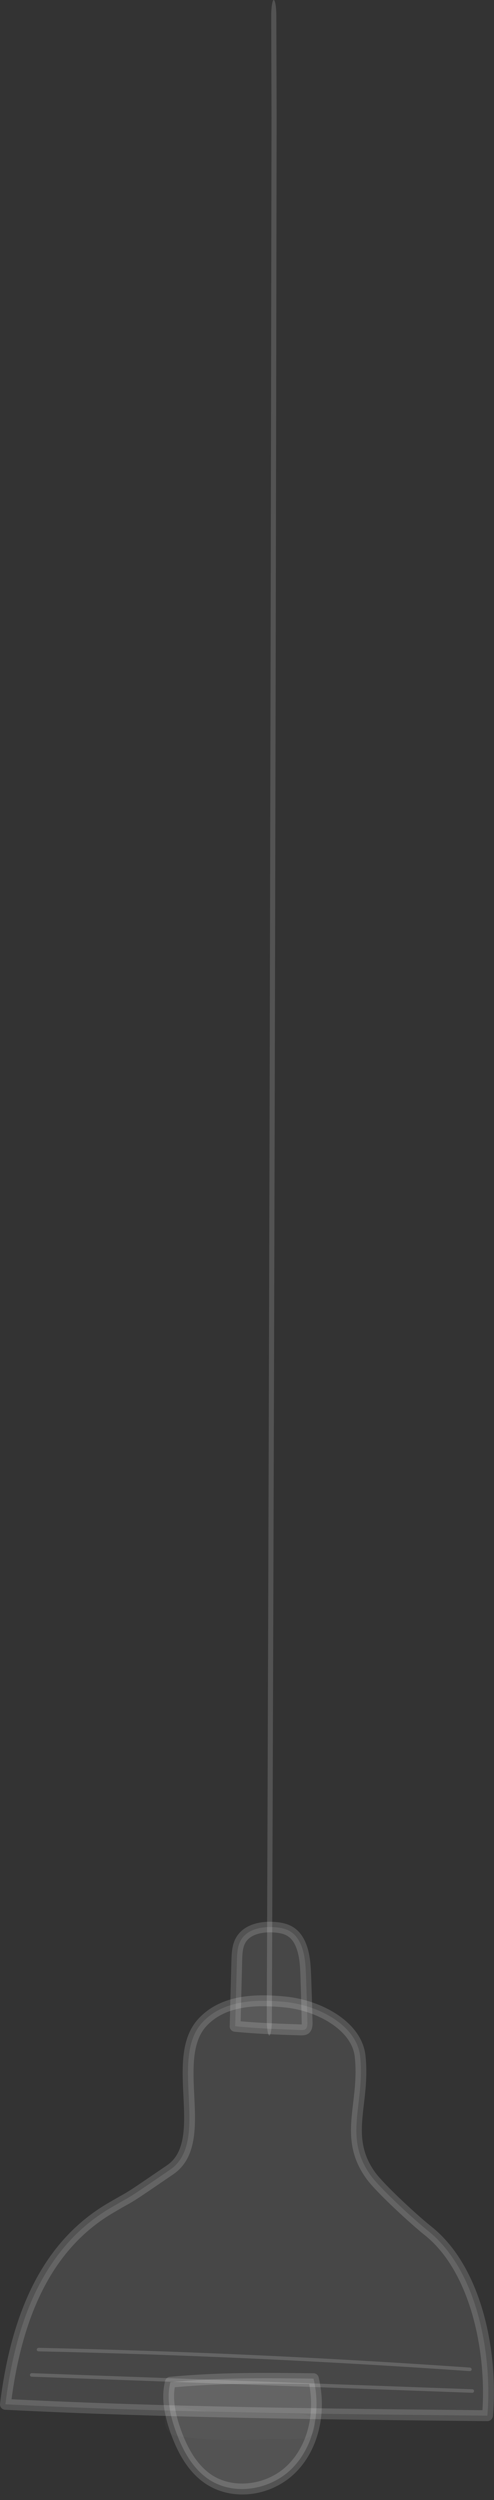 <svg width="50" height="253" viewBox="0 0 50 253" fill="none" xmlns="http://www.w3.org/2000/svg">
<rect x="0" y="0" width="50" height="253" fill="#333333" stroke="none"/>
<path d="M27.259 206H27.254C27.109 205.967 26.995 205.213 27 204.295C27.218 148.712 27.363 89.359 27.482 11.936L27.451 1.672C27.446 0.754 27.565 0 27.705 0C27.85 0 27.969 0.721 27.969 1.607L28 11.936C27.881 89.457 27.731 148.778 27.518 204.393C27.518 205.279 27.399 206 27.259 206Z" fill="white" fill-opacity="0.16"/>
<path d="M23.805 205.055C23.859 202.839 23.924 200.633 23.978 198.416C24 197.699 24.022 196.949 24.391 196.33C25.021 195.243 26.444 194.961 27.681 195.026C28.311 195.059 28.974 195.167 29.495 195.537C29.951 195.852 30.266 196.341 30.483 196.862C30.885 197.84 30.928 198.916 30.972 199.959C31.026 201.535 31.081 203.11 31.113 204.697C31.113 204.936 31.102 205.207 30.918 205.349C30.787 205.447 30.624 205.436 30.462 205.436C28.268 205.36 26.085 205.284 23.805 205.055Z" fill="white" fill-opacity="0.1"/>
<path d="M30.526 205.979C30.483 205.979 30.45 205.979 30.418 205.979C28.267 205.914 26.052 205.838 23.739 205.61C23.457 205.577 23.239 205.338 23.25 205.055L23.424 198.416C23.446 197.71 23.468 196.819 23.902 196.069C24.543 194.972 25.922 194.396 27.692 194.494C28.267 194.526 29.104 194.624 29.788 195.102C30.287 195.45 30.678 195.971 30.961 196.667C31.406 197.753 31.449 198.981 31.493 199.959C31.547 201.524 31.601 203.121 31.634 204.697C31.634 204.936 31.645 205.479 31.21 205.805C30.982 205.957 30.711 205.979 30.526 205.979ZM24.358 204.556C26.454 204.74 28.485 204.805 30.45 204.871C30.472 204.871 30.505 204.871 30.537 204.871C30.537 204.838 30.548 204.773 30.537 204.686C30.505 203.11 30.461 201.524 30.407 199.959C30.374 199.025 30.331 197.96 29.962 197.047C29.766 196.558 29.495 196.189 29.169 195.971C28.821 195.722 28.343 195.602 27.638 195.559C26.997 195.526 25.455 195.559 24.847 196.591C24.543 197.101 24.532 197.797 24.51 198.416L24.358 204.556Z" fill="white" fill-opacity="0.16"/>
<path d="M17.247 241.076C16.834 242.673 17.203 244.379 17.757 245.944C18.42 247.824 19.397 249.693 21.015 250.834C23.632 252.67 27.465 251.996 29.659 249.703C31.853 247.411 32.483 243.858 31.733 240.717C27.02 240.663 22.307 240.598 17.247 241.076Z" fill="white" fill-opacity="0.16"/>
<path d="M24.522 252.442C23.154 252.442 21.818 252.061 20.7 251.279C19.223 250.247 18.082 248.552 17.235 246.129C16.508 244.042 16.345 242.402 16.714 240.946C16.768 240.717 16.964 240.554 17.192 240.533C22.285 240.055 27.085 240.12 31.733 240.174C31.983 240.174 32.2 240.348 32.254 240.598C33.101 244.14 32.254 247.78 30.05 250.084C28.573 251.627 26.52 252.442 24.522 252.442ZM17.692 241.587C17.496 242.738 17.681 244.086 18.267 245.77C19.038 247.976 20.037 249.486 21.319 250.388C23.61 251.985 27.172 251.518 29.257 249.323C31.125 247.367 31.885 244.314 31.288 241.261C26.922 241.206 22.415 241.163 17.692 241.587Z" fill="white" fill-opacity="0.16"/>
<path d="M49.328 244.466C32.886 244.303 16.434 244.129 0.547 243.314C1.546 235.219 4.261 227.493 11.222 223.419C13.654 221.995 12.232 222.984 17.205 219.583C21.397 216.714 17.01 208.359 20.507 204.642C22.581 202.437 25.806 202.306 28.792 202.589C32.398 202.936 36.123 205.055 36.448 208.087C36.969 212.901 34.7 216.204 37.502 220.126C38.468 221.485 41.997 224.701 43.29 225.733C48.383 229.775 49.838 238.425 49.328 244.466Z" fill="white" fill-opacity="0.1"/>
<path d="M49.329 245.02C33.149 244.857 16.436 244.683 0.516 243.868C0.364 243.858 0.223 243.792 0.125 243.673C0.027 243.553 -0.016 243.401 0.005 243.249C1.243 233.176 4.816 226.537 10.941 222.952C11.517 222.615 11.886 222.408 12.168 222.245C13.048 221.756 13.124 221.713 16.903 219.127C18.836 217.812 18.706 215.03 18.564 212.086C18.423 209.195 18.282 206.207 20.117 204.262C22.452 201.774 26.014 201.774 28.848 202.045C32.519 202.393 36.624 204.61 36.993 208.033C37.188 209.858 37.004 211.499 36.83 212.944C36.548 215.389 36.298 217.497 37.948 219.811C38.839 221.061 42.27 224.223 43.639 225.309C48.732 229.341 50.448 237.86 49.894 244.51C49.85 244.803 49.611 245.02 49.329 245.02ZM1.167 242.804C16.718 243.586 33.029 243.76 48.83 243.912C49.221 237.816 47.581 229.83 42.955 226.168C41.749 225.212 38.09 221.898 37.058 220.452C35.158 217.801 35.44 215.378 35.744 212.814C35.918 211.358 36.092 209.858 35.907 208.152C35.614 205.414 32.03 203.447 28.74 203.143C26.144 202.893 22.908 202.882 20.91 205.023C19.401 206.631 19.531 209.391 19.661 212.053C19.813 215.161 19.965 218.388 17.522 220.05C13.71 222.658 13.634 222.702 12.711 223.212C12.429 223.364 12.081 223.571 11.506 223.908C5.804 227.233 2.416 233.426 1.167 242.804Z" fill="white" fill-opacity="0.16"/>
<path d="M47.806 242.152L3.206 240.522C3.108 240.522 3.021 240.435 3.032 240.337C3.032 240.239 3.13 240.163 3.217 240.163L47.806 241.793C47.904 241.793 47.99 241.88 47.98 241.978C47.98 242.076 47.904 242.152 47.806 242.152Z" fill="white" fill-opacity="0.16"/>
<path d="M47.548 239.957H47.538C33.073 238.946 18.38 238.272 3.893 237.957C3.796 237.957 3.709 237.87 3.72 237.773C3.72 237.675 3.807 237.61 3.904 237.599C18.402 237.914 33.094 238.588 47.57 239.598C47.668 239.609 47.744 239.696 47.744 239.794C47.722 239.892 47.646 239.957 47.548 239.957Z" fill="white" fill-opacity="0.16"/>
<g opacity="0.129">
<path d="M31.265 244.51C30.602 244.184 29.821 244.401 29.115 244.281C27.258 244.281 25.412 244.184 23.555 244.151C21.426 244.129 21.187 244.097 19.341 243.803C18.69 243.716 17.995 243.401 17.387 243.792C16.3 244.39 16.529 246.183 17.734 246.476C20.883 247.03 24.098 246.987 27.279 246.824C28.311 246.824 29.343 246.9 30.374 246.781C30.776 246.857 31.211 246.759 31.504 246.444C32.069 245.9 31.927 244.901 31.265 244.51Z" fill="white" fill-opacity="0.16"/>
</g>
</svg>
